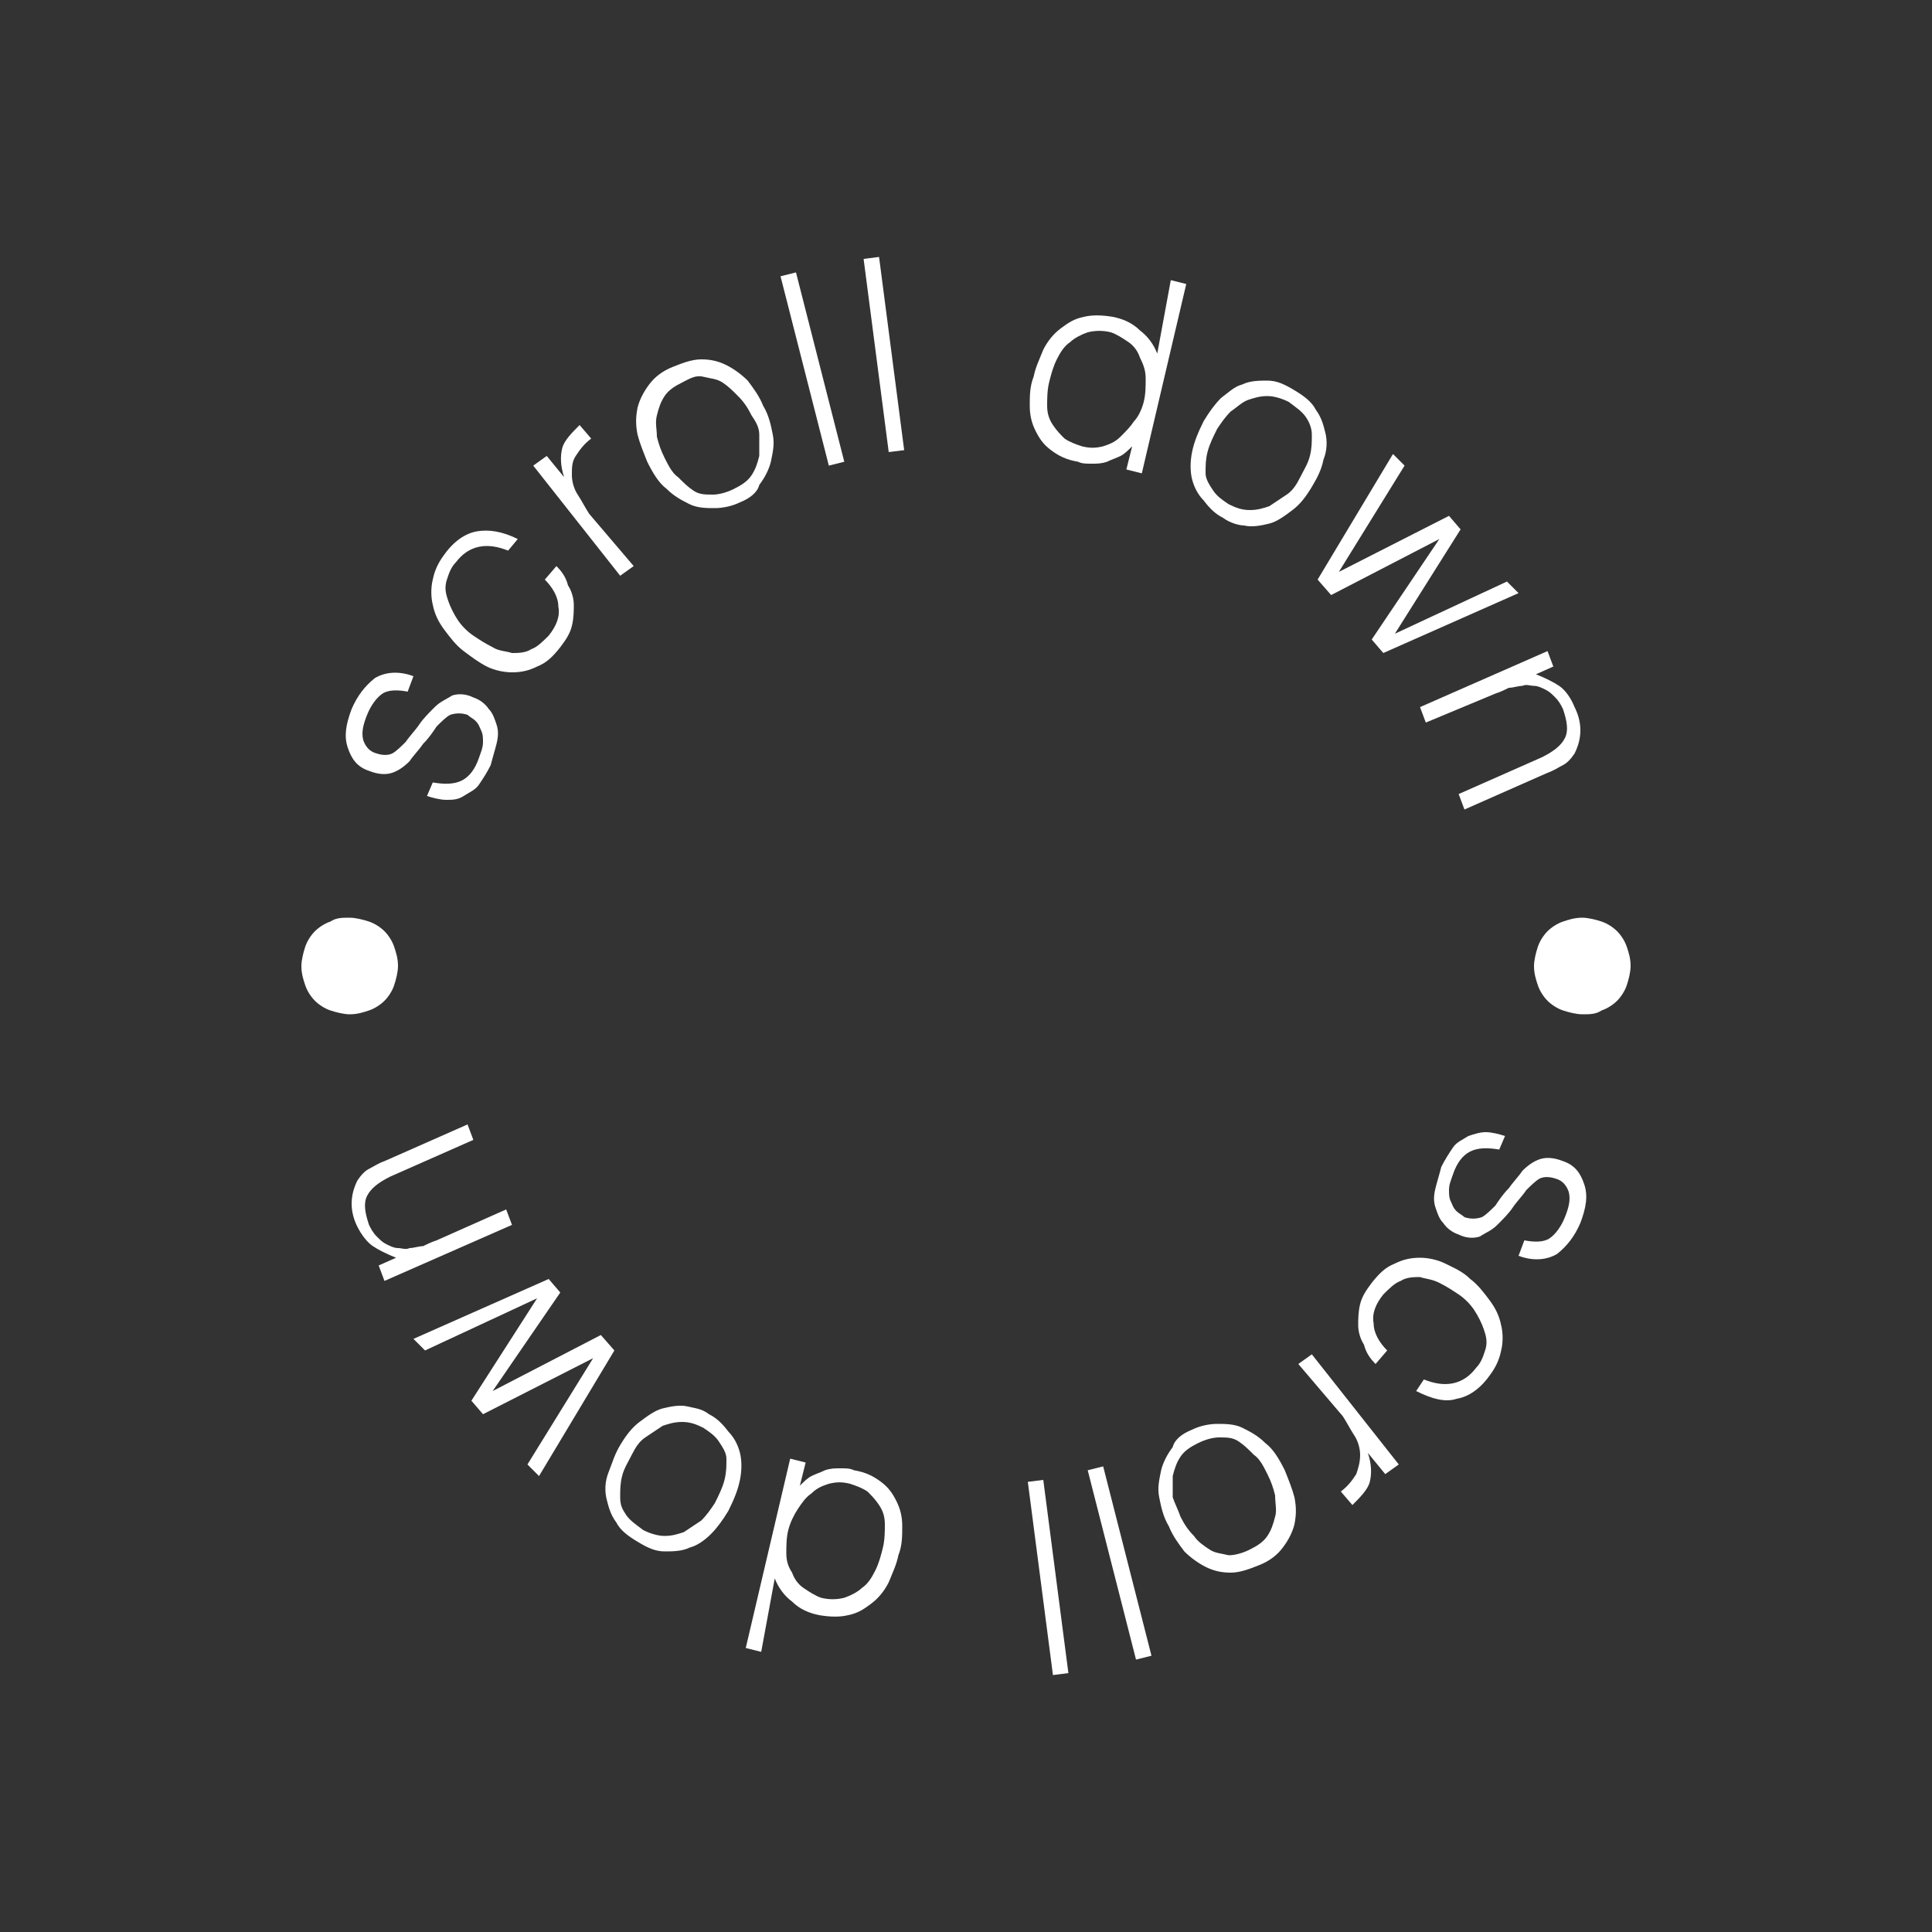 <?xml version="1.0" encoding="utf-8"?>
<!-- Generator: Adobe Illustrator 26.3.1, SVG Export Plug-In . SVG Version: 6.00 Build 0)  -->
<svg version="1.1" id="Calque_1" xmlns="http://www.w3.org/2000/svg" xmlns:xlink="http://www.w3.org/1999/xlink" x="0px" y="0px"
	 viewBox="0 0 100 100" style="enable-background:new 0 0 100 100;" xml:space="preserve">
<rect x="0" y="0" width="100" height="100" fill="#333333" stroke="none"/>
<style type="text/css">
	.st0{display:none;}
	.st1{display:inline;}
	.st2{fill:none;}
	.st3{fill:#FFFFFF;}
</style>
<g id="Calque_2_00000142873588678404792290000015482656855858766732_" class="st0">
	<rect class="st1" width="100" height="100"/>
</g>
<g>
	<path id="SVGID_x5F_1_x5F__00000135671589094297851730000017671003756511560072_" class="st2" d="M73.3,36.6
		c7.4,12.9,3,29.3-9.8,36.7s-29.3,3-36.7-9.8s-3-29.3,9.8-36.7S65.9,23.7,73.3,36.6z"/>
	<path class="st3" d="M77.6,59.5c-0.6-0.1-1.1-0.1-1.5,0.1s-0.7,0.6-0.9,1.2c-0.1,0.3-0.2,0.5-0.2,0.8c0,0.2,0,0.4,0.1,0.6
		c0.1,0.2,0.1,0.3,0.3,0.5c0.1,0.1,0.3,0.2,0.4,0.3c0.3,0.1,0.6,0.1,0.9,0c0.2-0.1,0.5-0.4,0.7-0.6c0.2-0.3,0.4-0.6,0.7-0.9
		c0.2-0.3,0.5-0.6,0.7-0.9c0.3-0.3,0.6-0.5,0.9-0.6c0.3-0.1,0.7-0.1,1.2,0.1c0.6,0.2,0.9,0.6,1.1,1.2s0.1,1.2-0.2,2
		c-0.3,0.7-0.7,1.2-1.2,1.6c-0.5,0.3-1.2,0.4-2,0.1l0.3-0.8c0.5,0.1,1,0.1,1.3-0.1c0.3-0.2,0.6-0.6,0.8-1.1c0.2-0.5,0.3-0.9,0.2-1.3
		c-0.1-0.3-0.3-0.6-0.7-0.7c-0.3-0.1-0.6-0.1-0.8,0c-0.2,0.1-0.5,0.4-0.7,0.6c-0.2,0.3-0.5,0.6-0.7,0.9s-0.5,0.6-0.8,0.9
		c-0.3,0.3-0.6,0.4-0.9,0.6c-0.3,0.1-0.7,0.1-1.1-0.1c-0.3-0.1-0.6-0.3-0.8-0.6c-0.2-0.2-0.3-0.5-0.4-0.8c-0.1-0.3-0.1-0.6,0-1
		c0.1-0.4,0.2-0.7,0.3-1.1c0.2-0.4,0.4-0.7,0.6-1c0.2-0.3,0.5-0.4,0.8-0.6c0.3-0.1,0.6-0.2,0.9-0.2c0.3,0,0.7,0.1,1,0.2L77.6,59.5z"
		/>
	<path class="st3" d="M73.7,71.4c0.5,0.2,1,0.3,1.5,0.2c0.5-0.1,0.9-0.4,1.2-0.8c0.3-0.3,0.4-0.7,0.5-1c0.1-0.4,0-0.7-0.1-1
		c-0.1-0.3-0.3-0.7-0.5-1c-0.2-0.3-0.5-0.6-0.8-0.8c-0.3-0.2-0.6-0.4-1-0.6s-0.7-0.2-1-0.3c-0.3,0-0.7,0-1,0.2
		c-0.3,0.1-0.6,0.4-0.9,0.7c-0.4,0.5-0.6,1-0.5,1.5c0,0.5,0.3,1,0.7,1.4l-0.6,0.7c-0.3-0.3-0.5-0.6-0.6-1c-0.2-0.3-0.3-0.7-0.3-1
		c0-0.3,0-0.7,0.1-1.1c0.1-0.4,0.3-0.7,0.6-1.1c0.4-0.5,0.7-0.8,1.2-1c0.4-0.2,0.8-0.3,1.3-0.3c0.4,0,0.9,0.1,1.3,0.3
		c0.4,0.2,0.9,0.4,1.3,0.8c0.4,0.3,0.7,0.7,1,1.1c0.3,0.4,0.5,0.8,0.6,1.3c0.1,0.4,0.1,0.9,0,1.3c-0.1,0.5-0.3,0.9-0.6,1.3
		c-0.5,0.7-1.1,1.1-1.7,1.2c-0.6,0.2-1.3,0-2.1-0.4L73.7,71.4z"/>
	<path class="st3" d="M67.2,70.6l0.7-0.5l4.5,5.7l-0.7,0.5l-0.9-1.1l0,0c0.2,0.6,0.2,1.1,0.1,1.5c-0.1,0.4-0.5,0.8-0.9,1.2l-0.6-0.7
		c0.4-0.3,0.6-0.6,0.8-0.9c0.1-0.3,0.2-0.6,0.2-1c0-0.3-0.1-0.7-0.3-1c-0.2-0.3-0.4-0.7-0.6-1L67.2,70.6z"/>
	<path class="st3" d="M61.7,74c0.4-0.2,0.9-0.3,1.3-0.3c0.4,0,0.9,0,1.3,0.2c0.4,0.2,0.8,0.4,1.2,0.8c0.4,0.3,0.7,0.8,1,1.4
		c0.2,0.5,0.4,1,0.5,1.4c0.1,0.5,0.1,0.9,0,1.4c-0.1,0.4-0.3,0.8-0.6,1.2c-0.3,0.4-0.7,0.7-1.2,0.9c-0.5,0.2-1,0.4-1.5,0.4
		c-0.5,0-0.9-0.1-1.3-0.3c-0.4-0.2-0.8-0.5-1.1-0.8c-0.3-0.4-0.6-0.8-0.8-1.3c-0.3-0.5-0.4-1-0.5-1.5c-0.1-0.5,0-0.9,0.1-1.4
		c0.1-0.4,0.3-0.8,0.6-1.2C60.8,74.5,61.2,74.2,61.7,74z M61.1,78.5c0.2,0.4,0.4,0.7,0.7,1c0.2,0.3,0.5,0.5,0.8,0.7
		c0.3,0.2,0.6,0.2,1,0.3c0.3,0,0.7-0.1,1.1-0.3c0.4-0.2,0.7-0.4,0.9-0.7c0.2-0.3,0.3-0.6,0.4-1c0.1-0.3,0-0.7,0-1.1
		c-0.1-0.4-0.2-0.7-0.4-1.1c-0.2-0.4-0.4-0.8-0.7-1c-0.3-0.3-0.5-0.5-0.8-0.7c-0.3-0.2-0.6-0.2-1-0.2c-0.3,0-0.7,0.1-1.1,0.3
		c-0.4,0.2-0.7,0.4-0.9,0.7c-0.2,0.3-0.3,0.6-0.4,1c0,0.3,0,0.7,0,1.1C60.8,77.8,61,78.2,61.1,78.5z"/>
	<path class="st3" d="M57.1,75.9l2.5,9.8l-0.8,0.2l-2.5-9.8L57.1,75.9z"/>
	<path class="st3" d="M54,76.6l1.3,10l-0.8,0.1l-1.3-10L54,76.6z"/>
	<path class="st3" d="M39.4,85.5l-0.8-0.2l2.3-9.8l0.8,0.2l-0.3,1.2l0,0c0.2-0.2,0.4-0.4,0.6-0.5c0.2-0.1,0.5-0.2,0.7-0.3
		C43,76,43.2,76,43.5,76c0.3,0,0.5,0,0.7,0.1c0.6,0.1,1,0.3,1.4,0.6c0.4,0.3,0.6,0.6,0.8,1c0.2,0.4,0.3,0.8,0.3,1.3
		c0,0.5,0,1-0.2,1.5c-0.1,0.5-0.3,0.9-0.5,1.4c-0.2,0.4-0.5,0.8-0.9,1.1s-0.7,0.5-1.2,0.6c-0.4,0.1-0.9,0.1-1.5,0
		c-0.5-0.1-1-0.3-1.4-0.7c-0.4-0.3-0.7-0.7-0.9-1.2L39.4,85.5z M40.8,79.2c-0.1,0.4-0.1,0.8-0.1,1.2c0,0.4,0.1,0.7,0.3,1
		c0.1,0.3,0.3,0.6,0.6,0.8c0.3,0.2,0.6,0.4,0.9,0.5c0.4,0.1,0.8,0.1,1.2,0c0.3-0.1,0.7-0.3,0.9-0.5c0.3-0.2,0.5-0.5,0.7-0.9
		s0.3-0.8,0.4-1.2c0.1-0.4,0.1-0.9,0.1-1.2c0-0.4-0.1-0.7-0.3-1c-0.2-0.3-0.4-0.5-0.6-0.7c-0.3-0.2-0.6-0.3-0.9-0.4
		c-0.4-0.1-0.7-0.1-1.1,0c-0.3,0.1-0.6,0.2-0.9,0.5c-0.3,0.2-0.5,0.5-0.7,0.8C41.1,78.4,40.9,78.8,40.8,79.2z"/>
	<path class="st3" d="M36.7,73.2c0.4,0.2,0.7,0.5,1,0.9c0.3,0.3,0.5,0.7,0.6,1.1c0.1,0.4,0.1,0.9,0,1.4s-0.3,1-0.6,1.6
		c-0.3,0.5-0.6,0.9-0.9,1.2s-0.7,0.6-1.1,0.7c-0.4,0.2-0.9,0.2-1.3,0.2c-0.5,0-0.9-0.2-1.4-0.5c-0.5-0.3-0.9-0.6-1.1-1
		c-0.3-0.4-0.4-0.8-0.5-1.2c-0.1-0.4-0.1-0.9,0.1-1.4s0.3-0.9,0.6-1.4c0.3-0.5,0.6-0.9,1-1.2c0.4-0.3,0.8-0.6,1.2-0.7
		c0.4-0.1,0.9-0.2,1.3-0.1S36.3,72.9,36.7,73.2z M32.7,75.3c-0.2,0.4-0.4,0.7-0.5,1.1c-0.1,0.4-0.1,0.7-0.1,1.1s0.1,0.6,0.3,0.9
		c0.2,0.3,0.5,0.5,0.9,0.8c0.4,0.2,0.8,0.3,1.1,0.3c0.4,0,0.7-0.1,1-0.2c0.3-0.2,0.6-0.4,0.9-0.6c0.3-0.3,0.5-0.6,0.7-0.9
		c0.2-0.4,0.4-0.8,0.5-1.2c0.1-0.4,0.1-0.7,0.1-1.1c0-0.3-0.2-0.6-0.4-0.9c-0.2-0.3-0.5-0.5-0.8-0.7c-0.4-0.2-0.7-0.3-1.1-0.3
		c-0.4,0-0.7,0.1-1,0.2c-0.3,0.2-0.6,0.4-0.9,0.6C33.1,74.6,32.9,74.9,32.7,75.3z"/>
	<path class="st3" d="M27.8,67.2l-5.8,2.7l-0.6-0.6l7-3.1l0.6,0.7L25.5,72l0,0l5.6-2.9l0.7,0.8l-3.9,6.5l-0.6-0.6l3.4-5.5l-5.7,2.9
		l-0.6-0.7L27.8,67.2z"/>
	<path class="st3" d="M26.2,62.6l0.3,0.8l-6.6,2.9l-0.3-0.8l0.9-0.4c-0.5-0.2-0.9-0.4-1.2-0.6c-0.3-0.2-0.6-0.6-0.8-1
		c-0.2-0.4-0.3-0.8-0.3-1.2s0.1-0.8,0.3-1.2c0.2-0.3,0.4-0.5,0.6-0.6c0.2-0.1,0.5-0.3,0.8-0.4l4.3-1.9l0.3,0.8l-4.3,1.9
		c-0.6,0.3-1,0.6-1.2,1c-0.2,0.4-0.1,0.9,0.1,1.5c0.1,0.2,0.2,0.4,0.4,0.6c0.2,0.2,0.3,0.3,0.5,0.4c0.2,0.1,0.4,0.2,0.6,0.2
		c0.2,0,0.4,0.1,0.6,0c0.2,0,0.5-0.1,0.7-0.1c0.2-0.1,0.4-0.2,0.7-0.3L26.2,62.6z"/>
	<path class="st3" d="M18.1,47.5c0.3,0,0.7,0.1,1,0.2c0.3,0.1,0.6,0.3,0.8,0.5s0.4,0.5,0.5,0.8c0.1,0.3,0.2,0.6,0.2,1
		c0,0.3-0.1,0.7-0.2,1s-0.3,0.6-0.5,0.8c-0.2,0.2-0.5,0.4-0.8,0.5c-0.3,0.1-0.6,0.2-1,0.2c-0.3,0-0.7-0.1-1-0.2
		c-0.3-0.1-0.6-0.3-0.8-0.5c-0.2-0.2-0.4-0.5-0.5-0.8c-0.1-0.3-0.2-0.6-0.2-1c0-0.3,0.1-0.7,0.2-1c0.1-0.3,0.3-0.6,0.5-0.8
		c0.2-0.2,0.5-0.4,0.8-0.5C17.4,47.5,17.7,47.5,18.1,47.5z"/>
	<path class="st3" d="M22.4,40.5c0.6,0.1,1.1,0.1,1.5-0.1c0.4-0.2,0.7-0.6,0.9-1.2c0.1-0.3,0.2-0.5,0.2-0.8c0-0.2,0-0.4-0.1-0.6
		c-0.1-0.2-0.1-0.3-0.3-0.5c-0.1-0.1-0.3-0.2-0.4-0.3c-0.3-0.1-0.6-0.1-0.9,0c-0.2,0.1-0.5,0.4-0.7,0.6c-0.2,0.3-0.4,0.6-0.7,0.9
		c-0.2,0.3-0.5,0.6-0.7,0.9c-0.3,0.3-0.6,0.5-0.9,0.6c-0.3,0.1-0.7,0.1-1.2-0.1c-0.6-0.2-0.9-0.6-1.1-1.2c-0.2-0.6-0.1-1.2,0.2-2
		c0.3-0.7,0.7-1.2,1.2-1.6c0.5-0.3,1.2-0.4,2-0.1l-0.3,0.8c-0.5-0.1-1-0.1-1.3,0.1c-0.3,0.2-0.6,0.6-0.8,1.1
		c-0.2,0.5-0.3,0.9-0.2,1.3c0.1,0.3,0.3,0.6,0.7,0.7c0.3,0.1,0.6,0.1,0.8,0s0.5-0.4,0.7-0.6c0.2-0.3,0.5-0.6,0.7-0.9
		s0.5-0.6,0.8-0.9c0.3-0.3,0.6-0.4,0.9-0.6c0.3-0.1,0.7-0.1,1.1,0.1c0.3,0.1,0.6,0.3,0.8,0.6c0.2,0.2,0.3,0.5,0.4,0.8
		c0.1,0.3,0.1,0.6,0,1c-0.1,0.4-0.2,0.7-0.3,1.1c-0.2,0.4-0.4,0.7-0.6,1c-0.2,0.3-0.5,0.4-0.8,0.6s-0.6,0.2-0.9,0.2
		c-0.3,0-0.7-0.1-1-0.2L22.4,40.5z"/>
	<path class="st3" d="M26.3,28.5c-0.5-0.2-1-0.3-1.5-0.2c-0.5,0.1-0.9,0.4-1.2,0.8c-0.3,0.3-0.4,0.7-0.5,1c-0.1,0.4,0,0.7,0.1,1
		c0.1,0.3,0.3,0.7,0.5,1c0.2,0.3,0.5,0.6,0.8,0.8c0.3,0.2,0.6,0.4,1,0.6c0.3,0.2,0.7,0.2,1,0.3c0.3,0,0.7,0,1-0.2
		c0.3-0.1,0.6-0.4,0.9-0.7c0.4-0.5,0.6-1,0.5-1.5c0-0.5-0.3-1-0.7-1.4l0.6-0.7c0.3,0.3,0.5,0.6,0.6,1c0.2,0.3,0.3,0.7,0.3,1
		c0,0.3,0,0.7-0.1,1.1s-0.3,0.7-0.6,1.1c-0.4,0.5-0.7,0.8-1.2,1c-0.4,0.2-0.8,0.3-1.3,0.3c-0.4,0-0.9-0.1-1.3-0.3S24.4,34,24,33.7
		c-0.4-0.3-0.7-0.7-1-1.1c-0.3-0.4-0.5-0.8-0.6-1.3c-0.1-0.4-0.1-0.9,0-1.3c0.1-0.5,0.3-0.9,0.6-1.3c0.5-0.7,1.1-1.1,1.7-1.2
		s1.3,0,2.1,0.4L26.3,28.5z"/>
	<path class="st3" d="M32.8,29.3l-0.7,0.5l-4.5-5.7l0.7-0.5l0.9,1.1l0,0c-0.2-0.6-0.2-1.1-0.1-1.5c0.1-0.4,0.5-0.8,0.9-1.2l0.6,0.7
		c-0.4,0.3-0.6,0.6-0.8,0.9s-0.2,0.6-0.2,1c0,0.3,0.1,0.7,0.3,1c0.2,0.3,0.4,0.7,0.6,1L32.8,29.3z"/>
	<path class="st3" d="M38.3,26c-0.4,0.2-0.9,0.3-1.3,0.3c-0.4,0-0.9,0-1.3-0.2c-0.4-0.2-0.8-0.4-1.2-0.8c-0.4-0.3-0.7-0.8-1-1.4
		c-0.2-0.5-0.4-1-0.5-1.4c-0.1-0.5-0.1-0.9,0-1.4c0.1-0.4,0.3-0.8,0.6-1.2c0.3-0.4,0.7-0.7,1.2-0.9c0.5-0.2,1-0.4,1.5-0.4
		c0.5,0,0.9,0.1,1.3,0.3c0.4,0.2,0.8,0.5,1.1,0.8c0.3,0.4,0.6,0.8,0.8,1.3c0.3,0.5,0.4,1,0.5,1.5s0,0.9-0.1,1.4
		c-0.1,0.4-0.3,0.8-0.6,1.2C39.2,25.5,38.8,25.8,38.3,26z M38.9,21.5c-0.2-0.4-0.4-0.7-0.7-1s-0.5-0.5-0.8-0.7
		c-0.3-0.2-0.6-0.2-1-0.3s-0.7,0.1-1.1,0.3c-0.4,0.2-0.7,0.4-0.9,0.7c-0.2,0.3-0.3,0.6-0.4,1s0,0.7,0,1.1c0.1,0.4,0.2,0.7,0.4,1.1
		c0.2,0.4,0.4,0.8,0.7,1c0.3,0.3,0.5,0.5,0.8,0.7c0.3,0.2,0.6,0.2,1,0.2c0.3,0,0.7-0.1,1.1-0.3c0.4-0.2,0.7-0.4,0.9-0.7
		c0.2-0.3,0.3-0.6,0.4-1c0-0.3,0-0.7,0-1.1S39.1,21.8,38.9,21.5z"/>
	<path class="st3" d="M42.9,24.1l-2.5-9.8l0.8-0.2l2.5,9.8L42.9,24.1z"/>
	<path class="st3" d="M46,23.4l-1.3-10l0.8-0.1l1.3,10L46,23.4z"/>
	<path class="st3" d="M60.6,14.5l0.8,0.2l-2.3,9.8l-0.8-0.2l0.3-1.2l0,0c-0.2,0.2-0.4,0.4-0.6,0.5c-0.2,0.1-0.5,0.2-0.7,0.3
		C57,24,56.8,24,56.5,24c-0.3,0-0.5,0-0.7-0.1c-0.6-0.1-1-0.3-1.4-0.6c-0.4-0.3-0.6-0.6-0.8-1c-0.2-0.4-0.3-0.8-0.3-1.3s0-1,0.2-1.5
		c0.1-0.5,0.3-0.9,0.5-1.4c0.2-0.4,0.5-0.8,0.9-1.1s0.7-0.5,1.2-0.6c0.4-0.1,0.9-0.1,1.5,0c0.5,0.1,1,0.3,1.4,0.7
		c0.4,0.3,0.7,0.7,0.9,1.2L60.6,14.5z M59.2,20.8c0.1-0.4,0.1-0.8,0.1-1.2c0-0.4-0.1-0.7-0.3-1.1c-0.1-0.3-0.3-0.6-0.6-0.8
		c-0.3-0.2-0.6-0.4-0.9-0.5c-0.4-0.1-0.8-0.1-1.2,0c-0.3,0.1-0.7,0.3-0.9,0.5c-0.3,0.2-0.5,0.5-0.7,0.9c-0.2,0.4-0.3,0.8-0.4,1.2
		c-0.1,0.4-0.1,0.9-0.1,1.2c0,0.4,0.1,0.7,0.3,1c0.2,0.3,0.4,0.5,0.6,0.7c0.3,0.2,0.6,0.3,0.9,0.4c0.4,0.1,0.7,0.1,1.1,0
		c0.3-0.1,0.6-0.2,0.9-0.5s0.5-0.5,0.7-0.8C58.9,21.6,59.1,21.2,59.2,20.8z"/>
	<path class="st3" d="M63.3,26.8c-0.4-0.2-0.7-0.5-1-0.9c-0.3-0.3-0.5-0.7-0.6-1.1c-0.1-0.4-0.1-0.9,0-1.4c0.1-0.5,0.3-1,0.6-1.6
		c0.3-0.5,0.6-0.9,0.9-1.2c0.4-0.3,0.7-0.6,1.1-0.7c0.4-0.2,0.9-0.2,1.3-0.2c0.5,0,0.9,0.2,1.4,0.5c0.5,0.3,0.9,0.6,1.1,1
		c0.3,0.4,0.4,0.8,0.5,1.2c0.1,0.4,0.1,0.9-0.1,1.4c-0.1,0.5-0.3,0.9-0.6,1.4c-0.3,0.5-0.6,0.9-1,1.2s-0.8,0.6-1.2,0.7
		c-0.4,0.1-0.9,0.2-1.3,0.1C64.2,27.2,63.7,27.1,63.3,26.8z M67.3,24.7c0.2-0.4,0.4-0.7,0.5-1.1c0.1-0.4,0.1-0.7,0.1-1.1
		c0-0.3-0.1-0.6-0.3-0.9s-0.5-0.5-0.9-0.8c-0.4-0.2-0.8-0.3-1.1-0.3c-0.4,0-0.7,0.1-1,0.2c-0.3,0.1-0.6,0.4-0.9,0.6
		c-0.3,0.3-0.5,0.6-0.7,0.9c-0.2,0.4-0.4,0.8-0.5,1.2c-0.1,0.4-0.1,0.7-0.1,1.1c0,0.3,0.2,0.6,0.4,0.9s0.5,0.5,0.8,0.7
		c0.4,0.2,0.7,0.3,1.1,0.3c0.4,0,0.7-0.1,1-0.2c0.3-0.2,0.6-0.4,0.9-0.6C66.9,25.4,67.1,25.1,67.3,24.7z"/>
	<path class="st3" d="M72.2,32.8l5.8-2.7l0.6,0.6l-7,3.1l-0.6-0.7l3.5-5.2l0,0l-5.6,2.9l-0.7-0.8l3.9-6.5l0.6,0.6l-3.4,5.5l5.7-2.9
		l0.6,0.7L72.2,32.8z"/>
	<path class="st3" d="M73.8,37.4l-0.3-0.8l6.6-2.9l0.3,0.8l-0.9,0.4c0.5,0.2,0.9,0.4,1.2,0.6c0.3,0.2,0.6,0.6,0.8,1.1
		c0.2,0.4,0.3,0.8,0.3,1.2s-0.1,0.8-0.3,1.2c-0.2,0.3-0.4,0.5-0.6,0.6c-0.2,0.1-0.5,0.3-0.8,0.4l-4.3,1.9l-0.3-0.8l4.3-1.9
		c0.6-0.3,1-0.6,1.2-1c0.2-0.4,0.1-0.9-0.1-1.5c-0.1-0.2-0.2-0.4-0.4-0.6c-0.2-0.2-0.3-0.3-0.5-0.4s-0.4-0.2-0.6-0.2
		c-0.2,0-0.4-0.1-0.6,0c-0.2,0-0.5,0.1-0.7,0.1c-0.2,0.1-0.4,0.2-0.7,0.3L73.8,37.4z"/>
	<path class="st3" d="M81.9,52.5c-0.3,0-0.7-0.1-1-0.2c-0.3-0.1-0.6-0.3-0.8-0.5c-0.2-0.2-0.4-0.5-0.5-0.8c-0.1-0.3-0.2-0.6-0.2-1
		c0-0.3,0.1-0.7,0.2-1c0.1-0.3,0.3-0.6,0.5-0.8c0.2-0.2,0.5-0.4,0.8-0.5c0.3-0.1,0.6-0.2,1-0.2c0.3,0,0.7,0.1,1,0.2
		c0.3,0.1,0.6,0.3,0.8,0.5c0.2,0.2,0.4,0.5,0.5,0.8c0.1,0.3,0.2,0.6,0.2,1c0,0.3-0.1,0.7-0.2,1c-0.1,0.3-0.3,0.6-0.5,0.8
		c-0.2,0.2-0.5,0.4-0.8,0.5C82.6,52.5,82.3,52.5,81.9,52.5z"/>
</g>
</svg>
